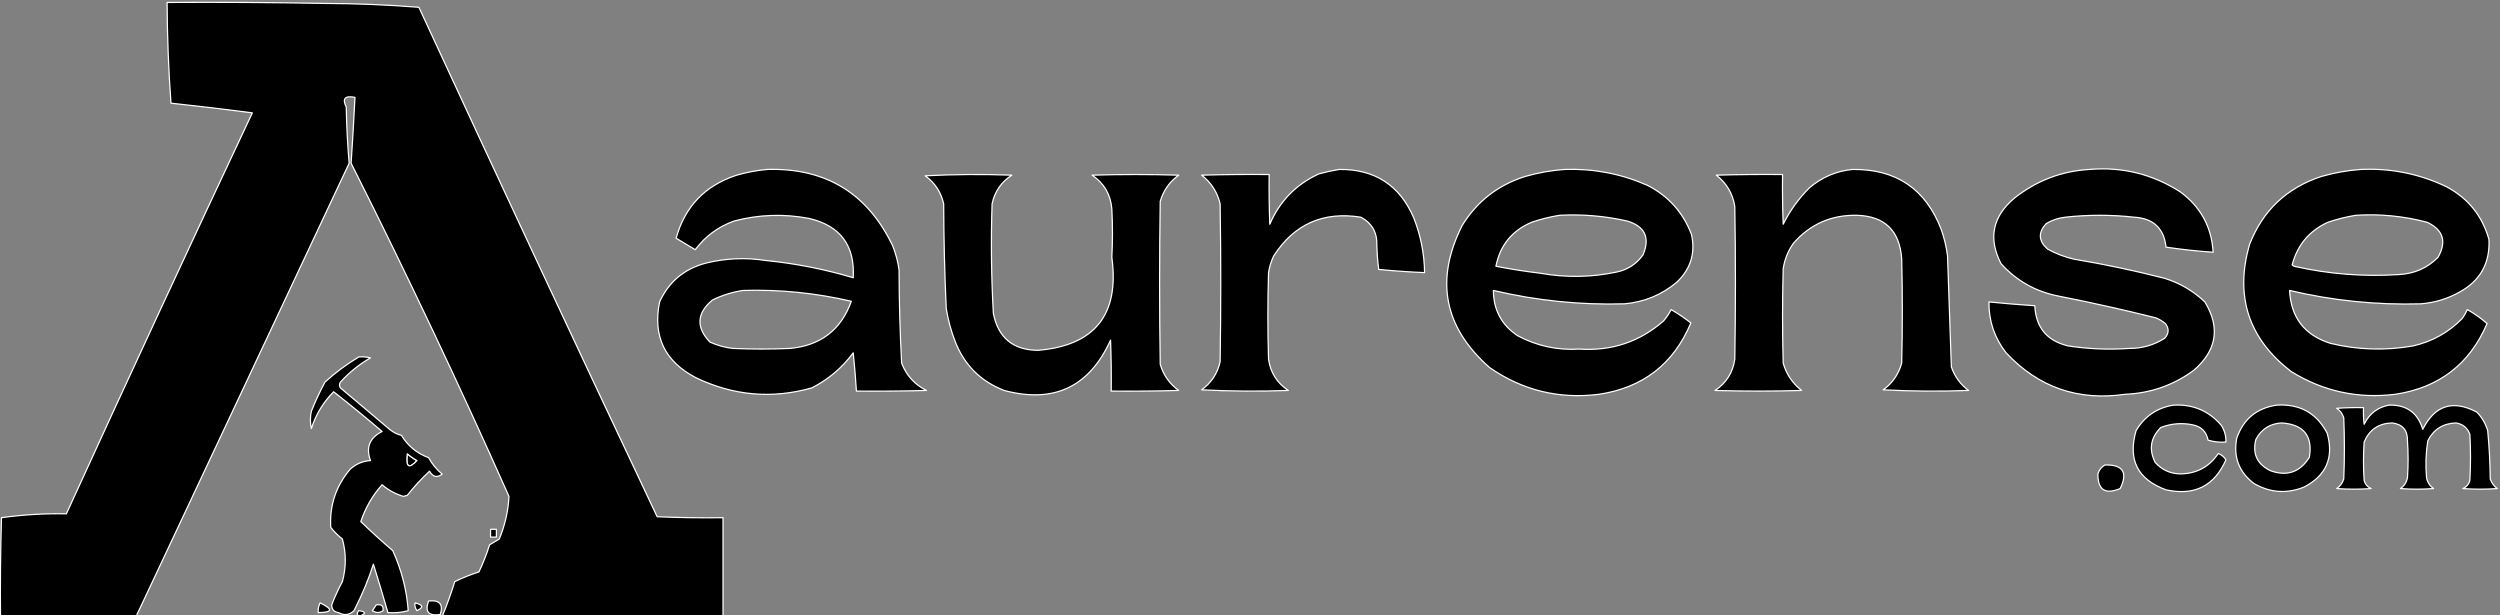 <?xml version="1.0" encoding="UTF-8" standalone="no"?><!DOCTYPE svg PUBLIC "-//W3C//DTD SVG 1.1//EN" "http://www.w3.org/Graphics/SVG/1.1/DTD/svg11.dtd"><svg width="100%" height="100%" viewBox="0 0 2031 500" version="1.1" xmlns="http://www.w3.org/2000/svg" xmlns:xlink="http://www.w3.org/1999/xlink" xml:space="preserve" xmlns:serif="http://www.serif.com/" style="fill-rule:evenodd;clip-rule:evenodd;stroke-linejoin:round;stroke-miterlimit:2;"><rect x="0" y="0" width="2031" height="500" fill="#808080" stroke="none"/><g><path d="M285.237,132.595c1.187,-17.6 2.236,-35.434 3.148,-53.503c-8.149,-1.587 -10.509,1.037 -7.082,7.868c0.268,15.487 1.055,30.699 2.361,45.635c-57.706,122.756 -115.406,245.498 -173.098,368.226c-36.703,1.574 -73.421,2.098 -110.154,1.574c-0.262,-27.282 0.001,-54.557 0.787,-81.828c17.404,-2.431 34.976,-3.481 52.716,-3.147c49.763,-108.917 100.119,-217.497 151.068,-325.739c-22.006,-2.882 -44.036,-5.505 -66.092,-7.869c-1.98,-27.236 -3.028,-54.511 -3.147,-81.828c42.49,-0.262 84.978,0 127.463,0.787c25.807,0.07 51.509,1.119 77.107,3.147c63.922,138.277 128.44,276.23 193.555,413.862c17.826,0.787 35.661,1.05 53.503,0.787l-0,81.828c-76.066,0.524 -152.123,-0 -228.175,-1.574c3.875,-9.262 7.285,-18.704 10.229,-28.325c6.342,-3.078 12.899,-5.7 19.67,-7.868c3.355,-7.095 6.241,-14.439 8.655,-22.031c2.623,-1.573 5.245,-3.147 7.868,-4.72c4.628,-11.162 7.251,-22.703 7.868,-34.62c-40.624,-91.215 -83.373,-181.435 -128.25,-270.662Zm45.635,236.042c2.376,2.103 5,3.939 7.868,5.508c-6.573,7.215 -9.196,5.379 -7.868,-5.508Z" style="stroke:#fff;stroke-width:1px;"/></g><g><path d="M623.296,137.644c47.52,-1.344 81.502,19.355 101.944,62.098c2.531,6.332 4.256,12.887 5.174,19.664c0.051,25.227 0.741,50.411 2.07,75.552c3.817,10.028 10.544,17.445 20.182,22.251c-18.971,0.518 -37.946,0.691 -56.923,0.518c-0.633,-10.363 -1.496,-20.713 -2.587,-31.049c-9.035,12.146 -20.247,21.634 -33.636,28.461c-32.363,9.11 -63.757,6.35 -94.181,-8.279c-25.314,-13.196 -35.146,-33.722 -29.496,-61.58c7.564,-16.47 20.156,-26.993 37.776,-31.566c16.064,-3.946 32.279,-4.636 48.642,-2.07c24.112,2.407 47.744,7.064 70.895,13.972c1.47,-26.111 -10.432,-42.153 -35.706,-48.126c-20.521,-3.947 -40.876,-3.258 -61.062,2.07c-12.899,4.631 -23.422,12.393 -31.567,23.287c-5.164,-3.089 -10.339,-6.194 -15.524,-9.315c7.087,-25.722 23.474,-42.799 49.16,-51.23c8.277,-2.355 16.557,-3.907 24.839,-4.658Zm-19.664,98.321c29.701,-0.893 59.026,2.039 87.971,8.797c-8.315,23.165 -24.875,35.929 -49.677,38.294c-15.525,0.69 -31.049,0.69 -46.573,-0c-6.484,-0.759 -12.694,-2.483 -18.63,-5.175c-11.392,-12.05 -10.703,-23.435 2.07,-34.154c8.004,-3.89 16.283,-6.477 24.839,-7.762Z" style="stroke:#fff;stroke-width:1px;"/></g><g><path d="M1087.99,137.644c28.927,-0.287 49.108,12.821 60.545,39.329c5.65,14.303 8.59,29.137 8.797,44.503c-12.44,-0.519 -24.86,-1.382 -37.259,-2.588c-0.838,-6.297 -1.356,-12.68 -1.552,-19.146c0.507,-10.61 -3.798,-18.372 -12.937,-23.287c-30.624,-4.867 -54.256,5.655 -70.895,31.566c-2.004,4.291 -3.385,8.776 -4.139,13.455c-0.691,23.459 -0.691,46.918 -0,70.377c1.62,10.91 6.967,19.363 16.041,25.356c-23.466,0.862 -46.926,0.69 -70.377,-0.517c7.86,-5.716 12.862,-13.307 15.007,-22.769c0.691,-42.778 0.691,-85.557 0,-128.335c-2.264,-9.533 -7.267,-17.295 -15.007,-23.286c18.282,-0.518 36.565,-0.691 54.853,-0.518c-0.173,13.459 0,26.913 0.518,40.364c8.072,-18.767 21.355,-32.395 39.845,-40.881c5.599,-1.549 11.116,-2.756 16.56,-3.623Z" style="stroke:#fff;stroke-width:1px;"/></g><g><path d="M1271.18,137.644c23.493,-0.786 45.91,3.527 67.272,12.937c17.004,8.722 28.906,22.005 35.706,39.846c3.353,15.142 -0.621,28.079 -11.902,38.811c-12.233,10.293 -26.381,16.158 -42.433,17.594c-36.006,1.04 -71.536,-2.582 -106.601,-10.867c0.114,15.785 6.676,28.032 19.664,36.741c15.67,8.378 32.405,12 50.196,10.867c26.05,1.779 48.819,-5.811 68.307,-22.769c2.473,-2.823 4.543,-5.928 6.21,-9.314c5.651,3.244 11.001,6.866 16.041,10.867c-13.92,33.227 -38.759,52.545 -74.516,57.957c-32.591,4.099 -62.263,-3.146 -89.007,-21.734c-37.113,-32.707 -44.523,-71.172 -22.251,-115.398c12.047,-19.585 29.124,-32.868 51.23,-39.845c10.64,-3.038 21.341,-4.935 32.084,-5.693Zm-4.14,37.259c18.515,-0.974 36.803,0.578 54.853,4.657c14.437,4.33 18.753,13.472 12.937,27.426c-5.206,7.355 -12.275,12.012 -21.217,13.972c-20.616,4.379 -41.315,4.724 -62.097,1.035c-12.161,-1.452 -24.229,-3.349 -36.224,-5.692c3.353,-16.988 13.02,-28.89 28.979,-35.706c7.566,-2.582 15.162,-4.479 22.769,-5.692Z" style="stroke:#fff;stroke-width:1px;"/></g><g><path d="M1505.08,137.644c35.313,-0.378 59.293,15.836 71.929,48.643c2.515,7.055 4.244,14.299 5.175,21.734c0.994,30.03 2.029,60.043 3.105,90.042c2.66,7.832 7.317,14.215 13.972,19.146c-23.121,0.862 -46.232,0.69 -69.342,-0.517c7.565,-5.475 12.564,-12.72 15.007,-21.734c0.693,-28.289 0.693,-56.578 -0,-84.867c-1.667,-22.714 -13.745,-34.444 -36.224,-35.188c-20.906,-0.403 -38.148,7.187 -51.748,22.769c-4.377,6.228 -7.141,13.127 -8.279,20.699c-0.694,25.529 -0.694,51.057 -0,76.587c2.546,9.045 7.545,16.462 15.007,22.251c-23.463,0.691 -46.915,0.691 -70.377,0c9.107,-6.018 14.458,-14.47 16.041,-25.356c0.694,-41.398 0.694,-82.797 0,-124.195c-1.676,-10.425 -6.675,-18.876 -15.006,-25.356c17.935,-0.518 35.871,-0.691 53.817,-0.518c-0.176,13.459 0,26.913 0.518,40.364c5.464,-10.988 12.543,-20.82 21.216,-29.497c10.246,-8.752 21.973,-13.755 35.189,-15.007Z" style="stroke:#fff;stroke-width:1px;"/></g><g><path d="M1697.58,137.644c26.629,-2.224 51.127,3.813 73.482,18.112c16.662,12.106 25.635,28.492 26.908,49.161c-12.823,-0.854 -25.584,-2.234 -38.293,-4.14c-1.677,-15.295 -10.298,-23.402 -25.874,-24.322c-18.629,-2.07 -37.258,-2.07 -55.887,0c-5.558,0.612 -10.733,2.337 -15.525,5.175c-6.727,7.145 -6.375,14.044 1.035,20.699c6.852,3.78 14.096,6.539 21.734,8.28c24.725,4.118 49.223,9.293 73.482,15.524c12.389,3.862 23.256,10.243 32.601,19.147c12.637,20.764 9.708,39.222 -8.797,55.37c-16.466,12.238 -35.095,18.793 -55.888,19.664c-38.293,5.582 -70.552,-5.63 -96.768,-33.636c-9.501,-12.131 -14.158,-25.93 -13.972,-41.398c12.389,1.245 24.808,2.28 37.259,3.105c0.838,17.572 9.811,28.439 26.908,32.601c16.456,2.552 33.016,3.242 49.678,2.07c10.526,0.091 20.182,-2.669 28.979,-8.28c3.457,-3.921 3.633,-7.889 0.518,-11.902c-2.329,-1.943 -4.916,-3.495 -7.763,-4.657c-26.07,-6.525 -52.286,-12.39 -78.656,-17.594c-18.702,-3.577 -34.402,-12.374 -47.091,-26.392c-10.577,-20.49 -6.955,-38.257 10.867,-53.3c17.926,-14.198 38.283,-21.96 61.063,-23.287Z" style="stroke:#fff;stroke-width:1px;"/></g><g><path d="M1918.03,137.644c24.363,-1.096 47.474,3.562 69.342,13.972c17.708,9.425 29.269,23.741 34.671,42.951c0.911,19.391 -7.193,33.707 -24.321,42.951c-9.667,5.35 -20.016,8.455 -31.049,9.314c-36.006,1.04 -71.536,-2.582 -106.6,-10.867c1.087,21.961 12.129,36.278 33.118,42.951c22.262,5.389 44.679,6.079 67.273,2.07c15.534,-3.536 28.813,-10.953 39.845,-22.252c1.646,-2.246 3.022,-4.661 4.14,-7.244c5.827,3.259 11.178,7.053 16.042,11.384c-14.127,32.922 -38.966,52.069 -74.517,57.44c-30.593,3.762 -58.879,-2.448 -84.866,-18.629c-34.423,-26.696 -45.642,-61.021 -33.636,-102.978c10.753,-27.657 30.241,-46.114 58.475,-55.37c10.649,-3.039 21.34,-4.936 32.083,-5.693Zm-4.139,37.259c19.653,-1.245 38.966,0.652 57.957,5.692c13.072,6.173 16.011,15.66 8.797,28.461c-8.642,8.641 -19.167,13.299 -31.566,13.972c-28.761,1.904 -57.223,-0.339 -85.384,-6.727c-0.517,-0.345 -1.035,-0.69 -1.552,-1.035c4.191,-16.151 13.847,-27.708 28.978,-34.671c7.566,-2.582 15.163,-4.479 22.77,-5.692Z" style="stroke:#fff;stroke-width:1px;"/></g><g><path d="M751.631,142.819c23.282,-1.203 46.742,-1.376 70.377,-0.517c-8.554,5.551 -13.902,13.313 -16.042,23.286c-0.974,29.701 -0.628,59.369 1.035,89.006c3.929,19.796 16.004,29.801 36.224,30.014c46.319,-3.915 66.328,-29.099 60.027,-75.552c0.69,-13.109 0.69,-26.218 -0,-39.328c-0.968,-11.777 -6.315,-20.918 -16.042,-27.426c23.46,-0.691 46.918,-0.691 70.377,-0c-7.409,5.344 -12.411,12.416 -15.007,21.216c-0.69,44.159 -0.69,88.316 0,132.475c2.596,8.8 7.598,15.872 15.007,21.216c-18.281,0.518 -36.565,0.691 -54.852,0.518c0.172,-13.803 -0,-27.604 -0.518,-41.398c-17.248,38.033 -46.053,51.66 -86.419,40.88c-19.12,-7.39 -32.402,-20.672 -39.846,-39.846c-3.384,-8.709 -5.799,-17.678 -7.244,-26.908c-1.285,-28.265 -1.974,-56.553 -2.07,-84.867c-2.186,-9.571 -7.188,-17.161 -15.007,-22.769Z" style="stroke:#fff;stroke-width:1px;"/></g><g><path d="M291.532,289.956c3.19,-0.254 6.337,0.008 9.441,0.787c-9.138,5.236 -17.268,11.793 -24.391,19.67c-1.049,1.574 -1.049,3.148 0,4.721c13.376,11.278 26.752,22.555 40.128,33.833c2.793,2.265 5.94,3.838 9.441,4.721c5.192,8.597 12.536,14.628 22.031,18.097c2.781,5.145 6.452,9.603 11.015,13.375c-4.086,3.2 -7.495,2.413 -10.228,-2.36c-6.612,6.085 -12.644,12.641 -18.097,19.67c-1.049,0.263 -2.097,0.524 -3.147,0.787c-6.468,-1.921 -12.238,-5.069 -17.31,-9.442c-7.731,8.617 -13.5,18.583 -17.31,29.899c8.38,8.114 17.035,15.982 25.965,23.604c7.14,15.623 11.336,31.883 12.589,48.782c-5.341,1.505 -10.848,2.029 -16.523,1.574c-3.764,-13.132 -7.698,-26.245 -11.802,-39.34c-3.7,11.868 -8.946,24.457 -15.736,37.766c-3.684,3.576 -7.881,4.101 -12.589,1.574c-3.651,-0.472 -5.487,-2.57 -5.508,-6.294c2.45,-6.474 5.335,-12.769 8.655,-18.884c3.147,-11.539 3.147,-23.08 0,-34.619c-3.586,-2.816 -6.733,-5.963 -9.442,-9.442c-1.065,-17.785 4.18,-33.521 15.737,-47.209c4.651,-4.291 10.159,-6.651 16.522,-7.081c-3.875,-10.616 -0.728,-18.484 9.442,-23.604c-12.885,-11.05 -25.998,-21.804 -39.34,-32.259c-8.402,8.39 -14.435,18.356 -18.097,29.898c-1.049,-4.721 -1.049,-9.441 0,-14.162c3.267,-8.106 6.94,-15.974 11.015,-23.605c8.585,-7.811 17.765,-14.629 27.539,-20.457Zm39.34,78.681c-1.328,10.887 1.295,12.723 7.868,5.508c-2.868,-1.569 -5.492,-3.405 -7.868,-5.508Z" style="stroke:#fff;stroke-width:1px;"/></g><g><path d="M1765.89,329.111c15.804,-0.799 28.741,4.722 38.811,16.56c2.587,4.124 3.788,8.608 3.622,13.454c-4.968,0.392 -9.791,-0.125 -14.489,-1.552c-1.346,-6.863 -5.486,-11.003 -12.42,-12.42c-8.683,-1.809 -17.315,-1.12 -25.874,2.07c-8.435,8.329 -9.987,17.816 -4.657,28.461c5.361,5.989 12.088,9.093 20.182,9.315c13.351,-0.117 23.7,-5.638 31.048,-16.559c2.722,1.007 4.792,2.732 6.21,5.174c-9.408,21.263 -25.615,29.37 -48.643,24.322c-23.079,-8.393 -31.194,-24.434 -24.321,-48.126c6.955,-11.671 17.138,-18.571 30.531,-20.699Z" style="stroke:#fff;stroke-width:1px;"/></g><g><path d="M1849.72,329.111c18.692,-1.098 32.322,6.492 40.881,22.769c5.63,19.96 -0.756,34.623 -19.147,43.986c-13.951,5.444 -27.405,4.409 -40.363,-3.105c-12.171,-9.247 -16.828,-21.495 -13.972,-36.741c5.403,-15.579 16.27,-24.548 32.601,-26.909Zm4.14,14.49c17.75,1.34 25.16,10.655 22.252,27.943c-7.618,12.084 -18.143,15.706 -31.567,10.867c-10.804,-5.229 -14.779,-13.682 -11.902,-25.356c4.565,-8.548 11.633,-13.032 21.217,-13.454Z" style="stroke:#fff;stroke-width:1px;"/></g><g><path d="M1940.8,329.111c14.262,-0.387 23.411,6.168 27.427,19.664c9.884,-19.573 24.539,-24.23 43.985,-13.971c4.119,4.27 7.059,9.272 8.797,15.006c1.253,13.068 1.936,26.176 2.07,39.329c1.066,3.145 2.96,5.732 5.693,7.762c-9.315,0.69 -18.63,0.69 -27.944,-0c2.98,-1.295 4.874,-3.537 5.692,-6.727c0.693,-12.42 0.693,-24.839 0,-37.259c-1.915,-5.365 -5.713,-8.47 -11.384,-9.314c-10.526,0.423 -18.123,5.252 -22.769,14.489c-1.615,9.942 -1.957,19.946 -1.035,30.014c0.724,3.69 2.618,6.623 5.692,8.797c-8.973,0.69 -17.936,0.69 -26.909,-0c3.074,-2.174 4.968,-5.107 5.692,-8.797c0.694,-10.005 0.694,-20.009 0,-30.014c0.187,-8.607 -3.953,-13.437 -12.419,-14.489c-10.991,0.311 -18.578,5.486 -22.769,15.524c-0.694,10.35 -0.694,20.699 -0,31.049c0.817,3.19 2.711,5.432 5.692,6.727c-9.315,0.69 -18.629,0.69 -27.944,-0c2.764,-1.9 4.668,-4.488 5.692,-7.762c0.694,-16.56 0.694,-33.119 0,-49.678c-1.024,-3.275 -2.928,-5.862 -5.692,-7.762c7.235,-0.518 14.479,-0.69 21.734,-0.518c-0.176,4.498 0,8.983 0.518,13.455c4.274,-8.617 11.001,-13.792 20.181,-15.525Z" style="stroke:#fff;stroke-width:1px;"/></g><g><rect x="398.538" y="430.008" width="4.721" height="6.294" style="stroke:#fff;stroke-width:1px;"/></g><g><path d="M1710,377.754c14.728,-0.372 18.867,6.01 12.42,19.147c-12.12,5.112 -18.164,1.145 -18.112,-11.902c1.004,-3.23 2.898,-5.645 5.692,-7.245Z" style="stroke:#fff;stroke-width:1px;"/></g><g><path d="M348.182,488.232c9.025,-0.958 12.172,2.713 9.442,11.016c-9.535,1.408 -12.682,-2.263 -9.442,-11.016Z" style="stroke:#fff;stroke-width:1px;"/></g><g><path d="M260.059,489.806c10.709,5.122 10.185,7.745 -1.573,7.868c-0.211,-2.82 0.313,-5.442 1.573,-7.868Z" style="stroke:#fff;stroke-width:1px;"/></g><g><path d="M337.167,489.806c6.615,1.57 7.139,3.67 1.573,6.294c-1.462,-1.871 -1.986,-3.968 -1.573,-6.294Z" style="stroke:#fff;stroke-width:1px;"/></g><g><path d="M305.694,491.38c4.196,-0.683 6.032,0.89 5.508,4.72c-2.855,1.983 -5.739,1.983 -8.655,0c1.091,-1.602 2.139,-3.175 3.147,-4.72Z" style="stroke:#fff;stroke-width:1px;"/></g><g><path d="M291.532,496.1c6.041,0.866 6.041,2.44 -0,4.721c-1.671,-1.455 -1.671,-3.029 -0,-4.721Z" style="stroke:#fff;stroke-width:1px;"/></g><g><path d="M249.044,502.395c8.104,-1.811 16.498,-2.073 25.178,-0.787c-8.376,0.785 -16.768,1.048 -25.178,0.787Z" style="stroke:#fff;stroke-width:1px;"/></g><g><path d="M299.4,502.395c4.412,-1.791 9.133,-2.054 14.162,-0.787c-4.692,0.784 -9.413,1.047 -14.162,0.787Z" style="stroke:#fff;stroke-width:1px;"/></g><g><path d="M332.446,502.395c4.941,-1.796 10.186,-2.058 15.736,-0.787c-5.22,0.784 -10.465,1.047 -15.736,0.787Z" style="stroke:#fff;stroke-width:1px;"/></g></svg>